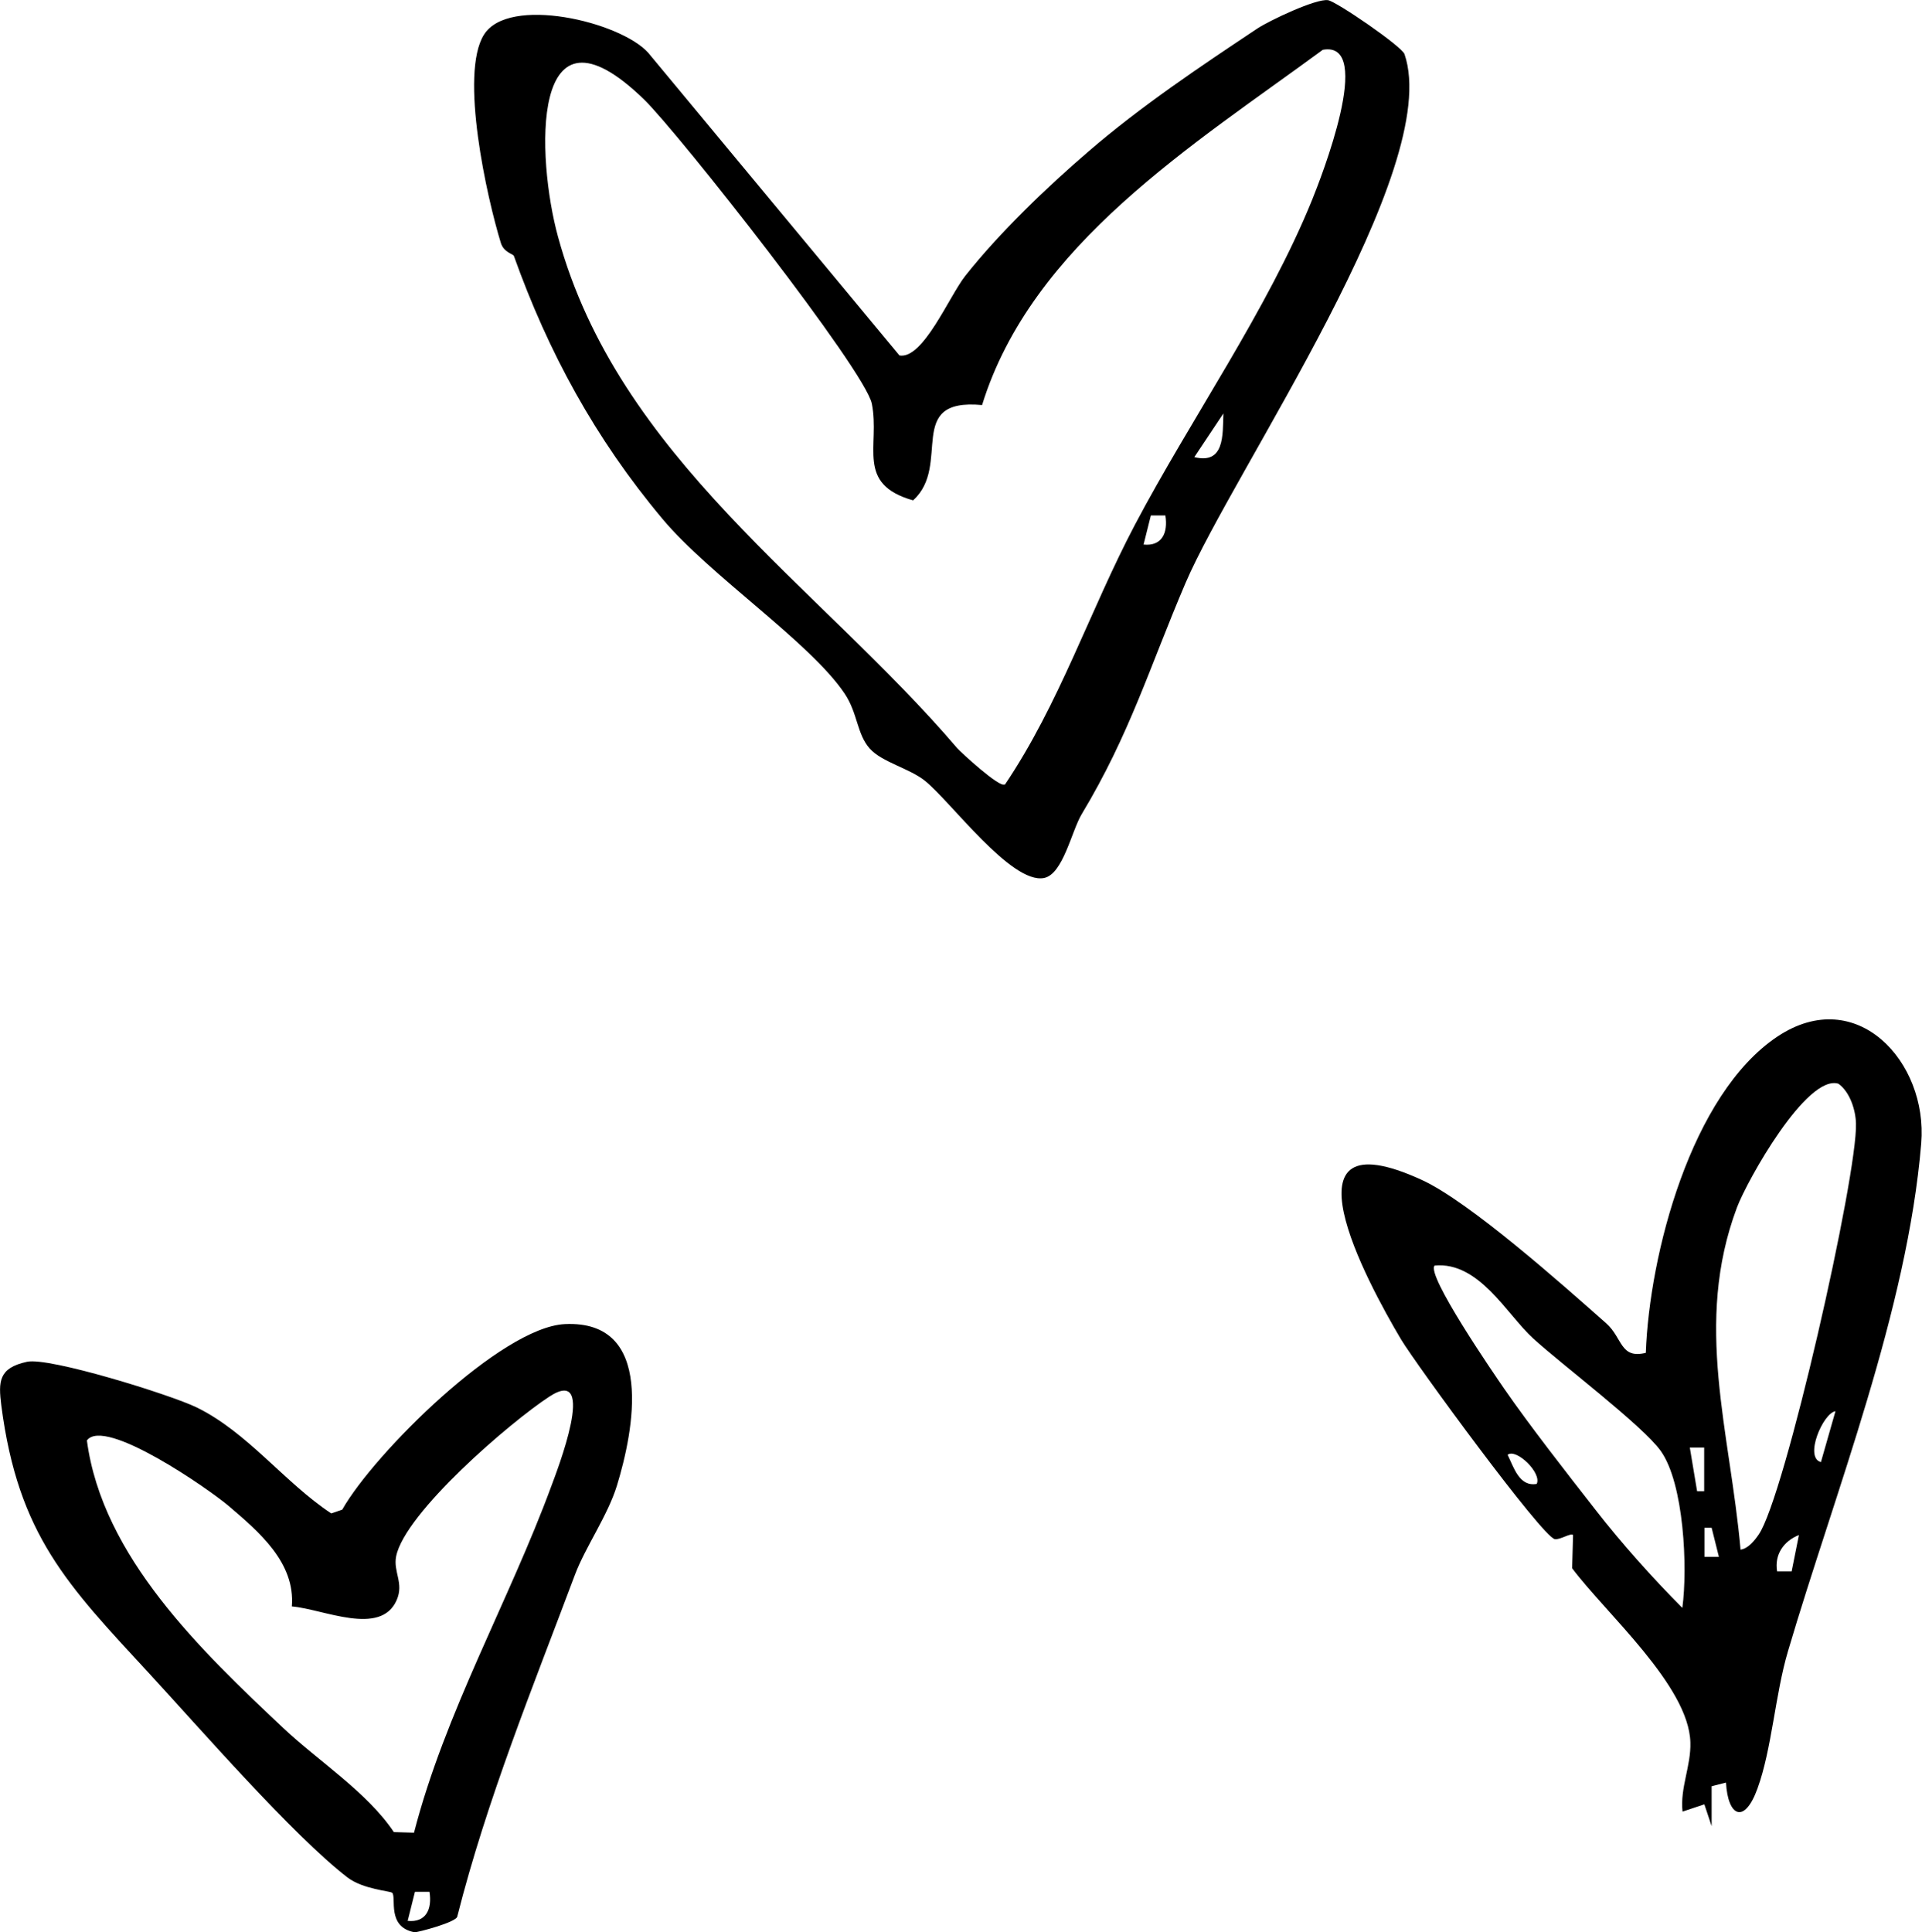 <?xml version="1.0" encoding="UTF-8"?>
<svg id="Lag_2" data-name="Lag 2" xmlns="http://www.w3.org/2000/svg" viewBox="0 0 103.06 103.61">
  <g id="Lag_1-2" data-name="Lag 1">
    <path d="M27.55,13.72c-.03-.1-.53-.18-.69-.68-.75-2.43-2.23-9.07-.91-11.18s7.28-.71,8.8.96l13.48,16.24c1.27.22,2.67-3.19,3.54-4.28,1.83-2.31,4.36-4.74,6.61-6.67,2.79-2.41,6.02-4.57,9.04-6.58.63-.42,3.16-1.62,3.79-1.52.45.07,3.95,2.47,4.1,2.89,2.11,6.13-9.15,22.31-11.74,28.36-1.94,4.54-2.98,8.09-5.57,12.4-.54.9-1,3.22-2.02,3.42-1.75.34-5-4.1-6.38-5.21-.83-.67-2.31-1-2.96-1.73-.7-.78-.64-1.89-1.35-2.95-1.86-2.77-7.22-6.32-9.77-9.37-3.61-4.31-6.12-8.93-7.97-14.11ZM53.88,42.08c2.93-4.34,4.55-9.33,6.97-13.93,2.99-5.67,7.11-11.52,9.51-17.44.44-1.09,3.39-8.55.57-8.04-6.92,5.09-15.61,10.43-18.27,19.05-4.19-.39-1.6,3.22-3.7,5.11-3.1-.88-1.76-2.91-2.21-5.18-.36-1.8-10.38-14.53-12.21-16.31-6.17-6-5.77,3.16-4.62,7.35,3.23,11.85,13.95,18.7,21.4,27.42.21.24,2.28,2.14,2.54,1.95ZM65.6,22.17l-1.56,2.34c1.63.4,1.52-1.18,1.56-2.34ZM62.48,27.64h-.77s-.39,1.56-.39,1.56c.98.1,1.32-.62,1.17-1.56Z"/>
    <path d="M92.56,95.58l-.78.2v2.14s-.39-1.17-.39-1.17l-1.17.39c-.14-1.27.46-2.45.42-3.71-.08-3.04-4.55-6.94-6.34-9.34l.05-1.78c-.12-.13-.7.27-.98.22-.67-.12-7.45-9.38-8.25-10.72-1.84-3.1-6.7-12.13,1.12-8.54,2.57,1.18,7.56,5.63,9.89,7.69.88.78.74,1.92,2.12,1.58.19-5.26,2.42-13.87,7.06-16.96,4.25-2.83,8.07,1.37,7.71,5.72-.75,9-4.62,18.68-7.15,27.25-.68,2.29-.86,5.24-1.63,7.35-.7,1.94-1.59,1.51-1.69-.32ZM93.35,83.09c.39-.06.74-.49.95-.8,1.4-2,5.31-19.29,5.22-22.05-.02-.72-.32-1.68-.94-2.13-1.7-.53-4.9,5.2-5.44,6.63-2.34,6.24-.37,12,.19,18.35ZM90.21,86.21c.29-2.13.09-6.66-1.16-8.41-.97-1.36-5.32-4.64-6.85-6.04-1.41-1.29-2.89-4.12-5.27-3.9-.49.47,3.19,5.83,3.73,6.61,1.39,2.01,3.34,4.5,4.87,6.46,1.41,1.81,3.05,3.65,4.67,5.28ZM97.64,78.4l.78-2.73c-.67.1-1.69,2.49-.78,2.73ZM91.39,77.62h-.78s.39,2.34.39,2.34h.38s0-2.34,0-2.34ZM82.4,79.57c.29-.59-1.11-1.93-1.56-1.56.34.68.62,1.72,1.56,1.56ZM92.17,83.48l-.39-1.56h-.38s0,1.56,0,1.56h.78ZM96.07,84.26l.39-1.95c-.83.33-1.32,1.06-1.17,1.95h.78Z"/>
    <path d="M21.02,101.49c-.09-.09-1.55-.18-2.39-.82-2.92-2.25-7.94-8.02-10.64-10.95-4.36-4.72-7.02-7.4-7.92-14.36-.16-1.28-.15-2.01,1.38-2.34,1.19-.26,7.7,1.77,9.08,2.44,2.75,1.34,4.72,4.03,7.23,5.69l.59-.2c1.71-3.02,8.53-9.79,11.94-9.95,4.86-.23,3.69,5.73,2.79,8.66-.5,1.62-1.69,3.29-2.25,4.78-2.27,6.05-4.72,12.05-6.31,18.32-.02.31-2.17.87-2.29.85-1.51-.28-.96-1.86-1.2-2.12ZM22.2,98.27c1.67-6.47,5.1-12.43,7.37-18.6.26-.71,2.53-6.5-.1-4.79-2.08,1.35-7.77,6.24-8.23,8.58-.16.83.43,1.43.03,2.34-.86,1.97-3.93.48-5.62.34.19-2.35-1.76-4-3.39-5.39-1.03-.88-6.66-4.8-7.6-3.51.83,6.24,6.14,11.28,10.53,15.42,1.88,1.77,4.51,3.45,5.93,5.58l1.07.03ZM23.02,101.44h-.77s-.39,1.56-.39,1.56c.98.1,1.32-.62,1.17-1.56Z"/>
  </g>
</svg>